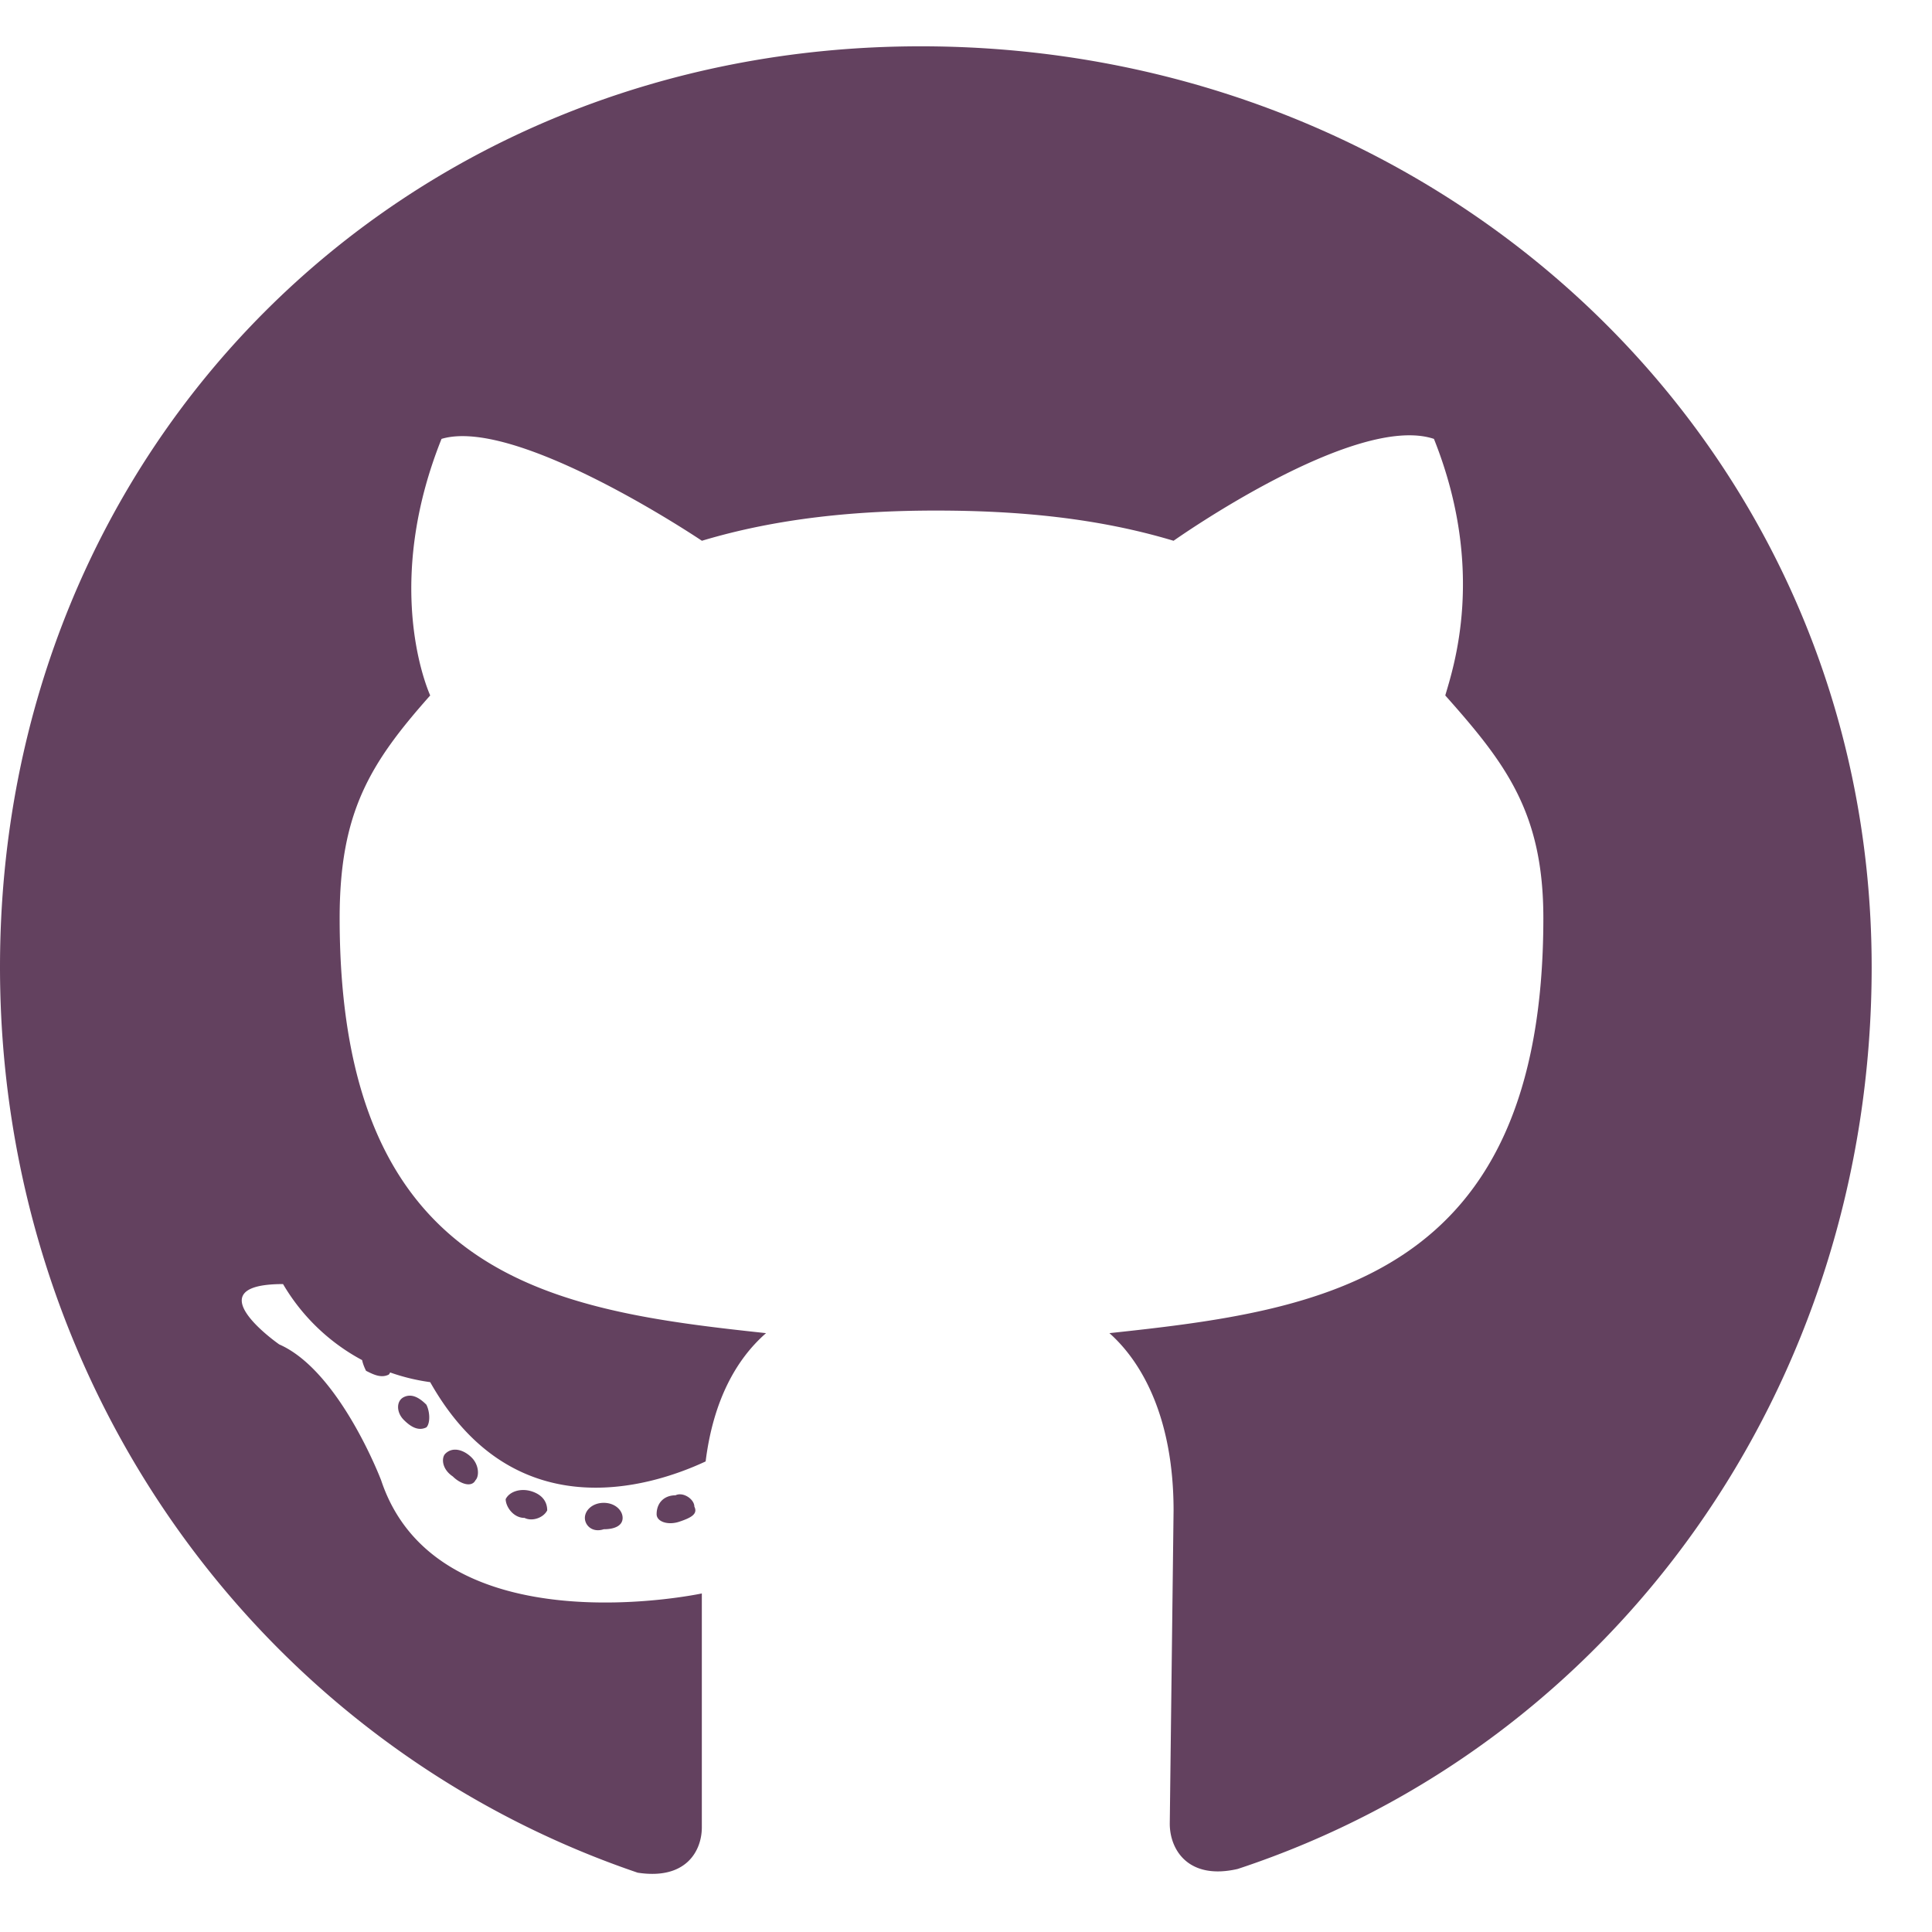 <svg xmlns="http://www.w3.org/2000/svg" fill="none" viewBox="0 0 30 30">
  <path fill="#63415f" d="M9.668 23.57c0-.117-.117-.234-.293-.234s-.293.117-.293.234.117.234.293.176c.176 0 .293-.059.293-.176zm-1.816-.293c0 .117.117.293.293.293.117.059.293 0 .352-.117 0-.117-.059-.234-.234-.293s-.352 0-.41.117zm2.637-.058c-.176 0-.293.117-.293.293 0 .117.176.176.352.117s.293-.117.234-.234c0-.117-.176-.234-.293-.176zm3.809-22.5C6.211.719 0 6.93 0 15.016c0 6.504 4.043 12.07 9.902 14.063.762.117.996-.351.996-.703v-3.633s-4.102.879-4.98-1.758c0 0-.645-1.699-1.582-2.109 0 0-1.348-.937.059-.937a3.14 3.14 0 0 0 2.285 1.523c1.289 2.285 3.398 1.641 4.277 1.231.117-.937.469-1.582.938-1.992-3.281-.352-6.621-.82-6.621-6.445 0-1.641.469-2.402 1.406-3.457-.176-.41-.645-1.934.176-3.984 1.172-.352 4.043 1.582 4.043 1.582 1.172-.352 2.402-.469 3.633-.469 1.289 0 2.52.117 3.691.469 0 0 2.813-1.992 4.043-1.582.82 2.051.293 3.574.176 3.984.938 1.055 1.523 1.816 1.523 3.457 0 5.625-3.457 6.094-6.738 6.445.527.469.996 1.348.996 2.754l-.059 4.863c0 .41.293.879 1.055.703 5.859-1.934 9.844-7.5 9.844-14.004C29.063 6.93 22.441.719 14.297.719zM5.684 20.934c-.117.059-.059.234 0 .352.117.059.234.117.352.059.059-.059.059-.234-.059-.352-.117-.059-.234-.117-.293-.059zm-.645-.469c-.059.117 0 .176.117.234s.234.059.293-.059c0-.059-.059-.117-.176-.176s-.176-.059-.234 0zm1.875 2.109c-.059.059-.059.234.117.352.117.117.293.176.352.059.059-.059.059-.234-.059-.352s-.293-.176-.41-.059zm-.645-.879c-.117.059-.117.234 0 .352s.234.176.352.117c.059-.059.059-.234 0-.352-.117-.117-.234-.176-.352-.117z"/>
</svg>
